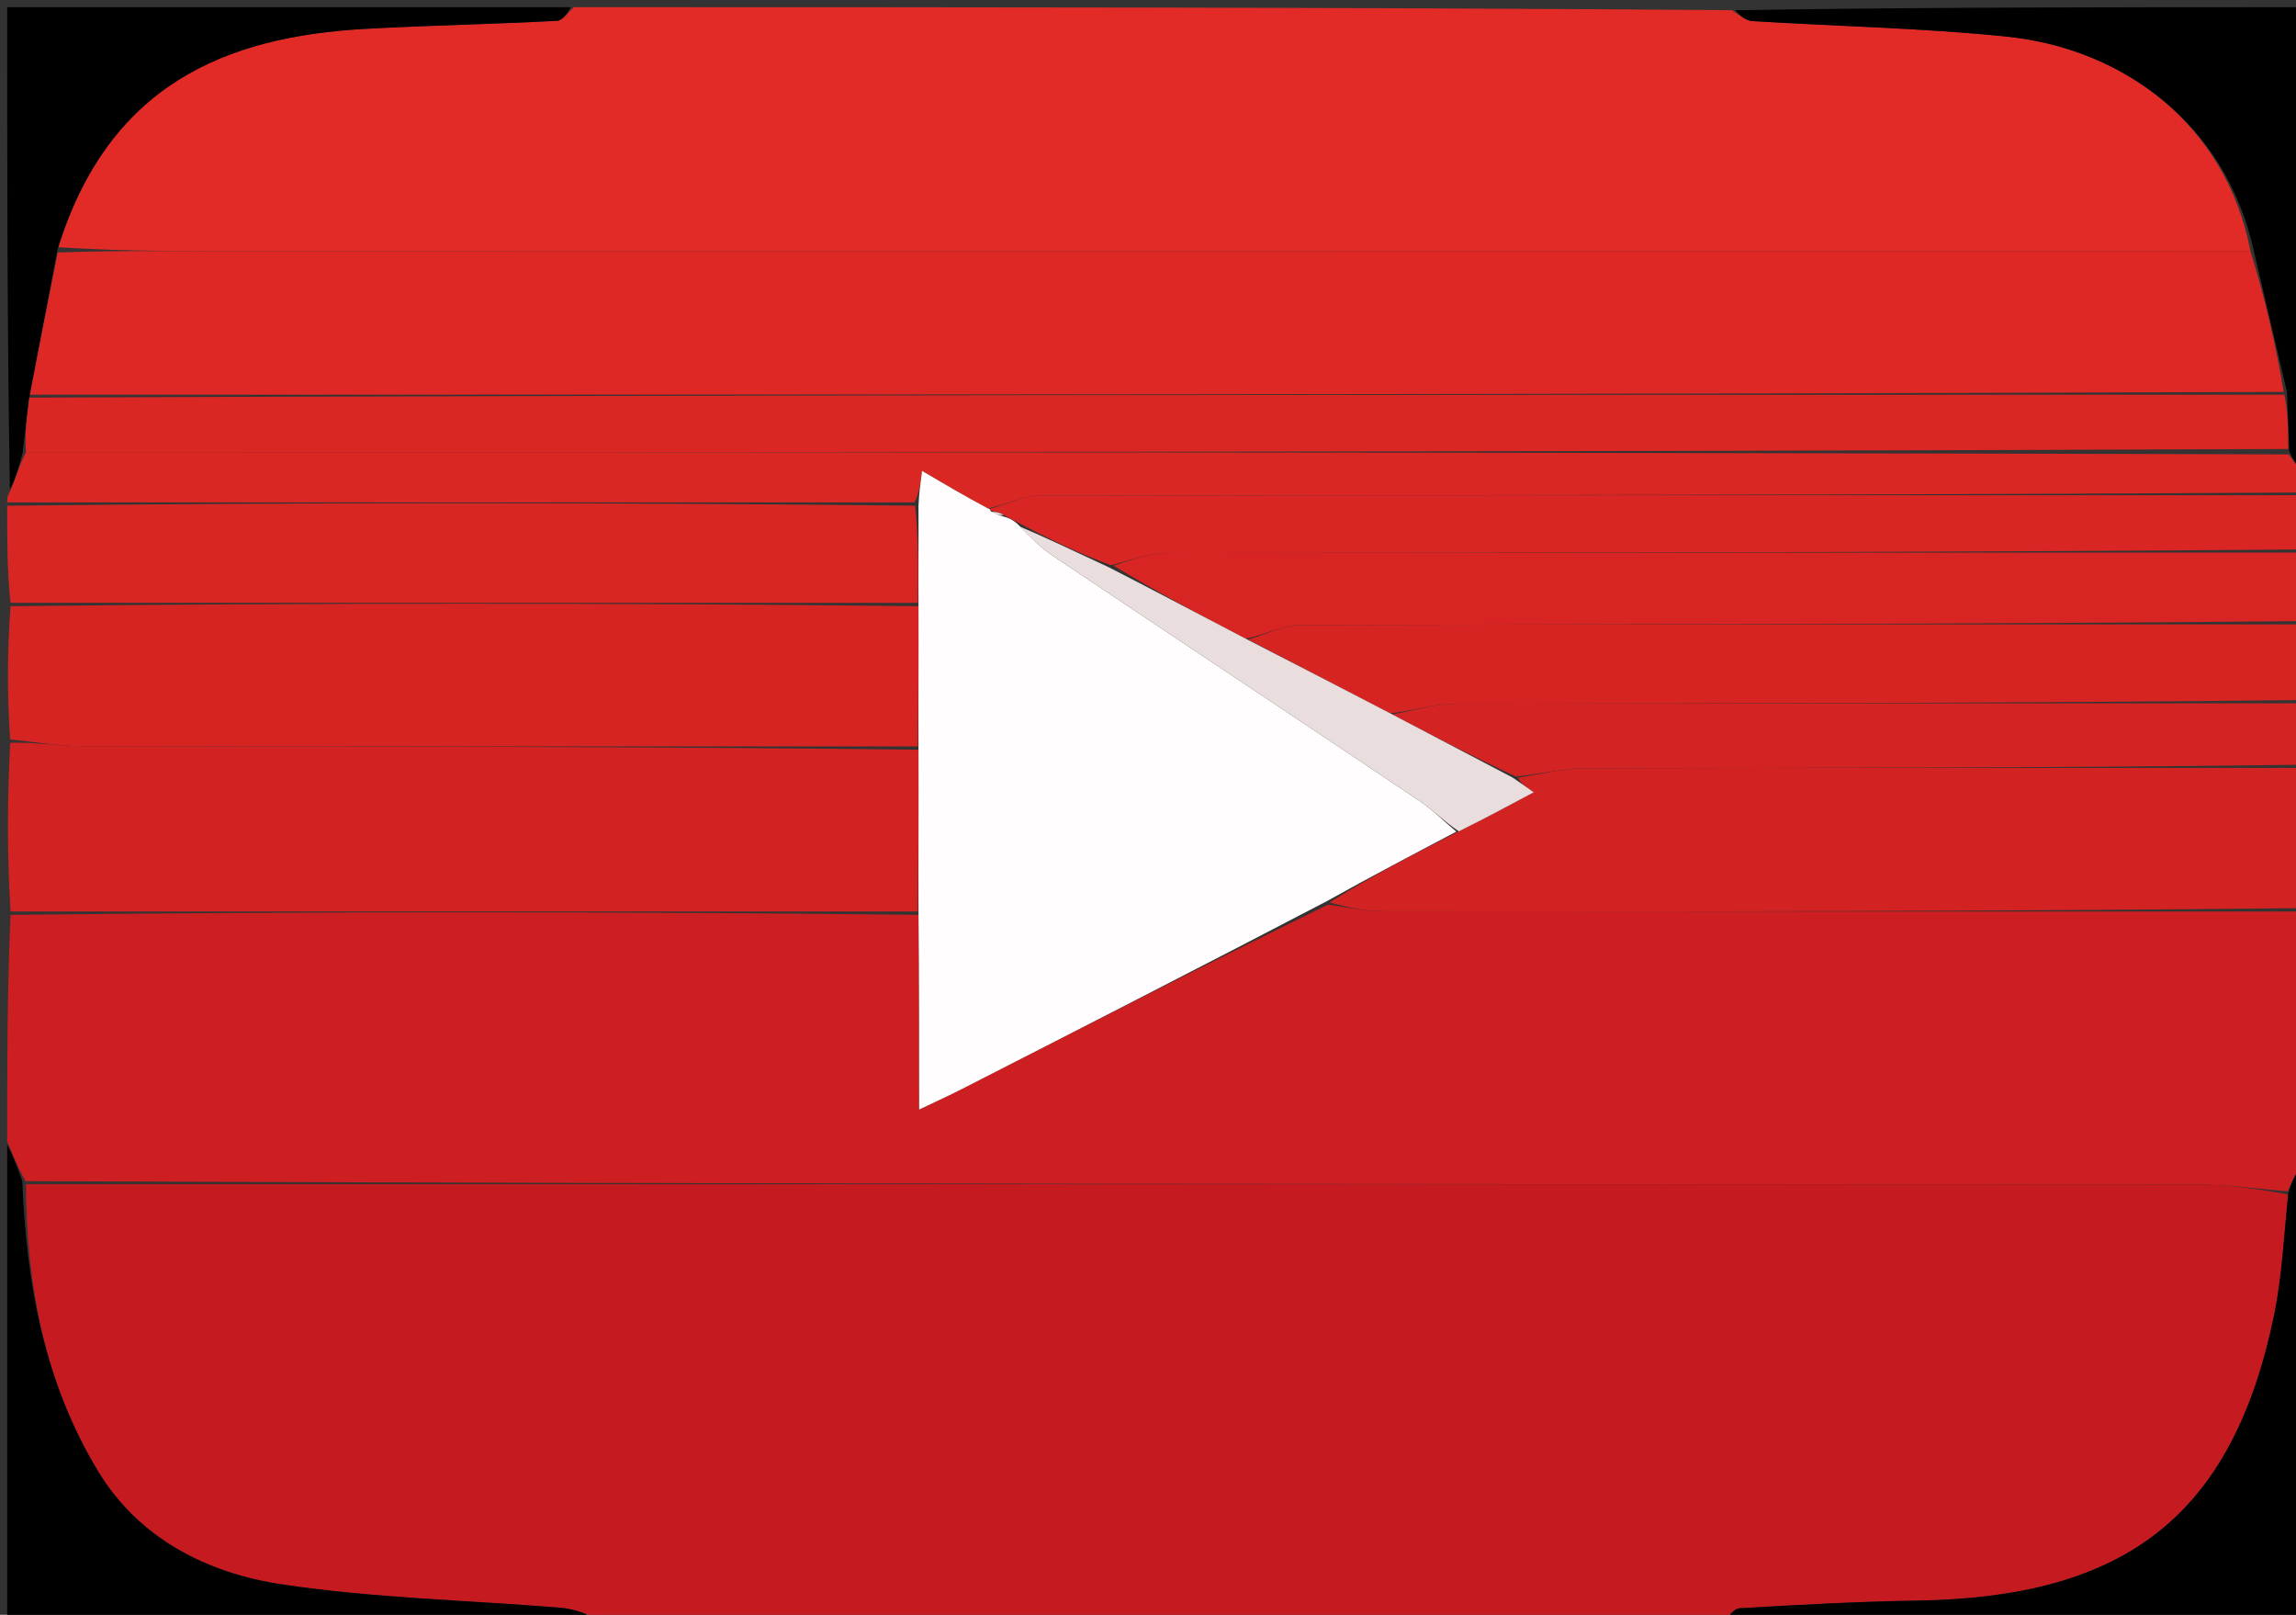 <svg version="1.1" id="Layer_1" xmlns="http://www.w3.org/2000/svg" xmlns:xlink="http://www.w3.org/1999/xlink" x="0px" y="0px"
	 width="100%" viewBox="0 0 320 225" enable-background="new 0 0 320 225" xml:space="preserve">
<rect x="0" y="0" width="320" height="225" fill="#333333" stroke="none"/>
<path fill="#C51A1F" opacity="1" stroke="none" 
	d="
M240,226 
	C187.979,226 135.958,226 83.565,225.571 
	C81.517,224.757 79.86,224.158 78.164,224.019 
	C65.194,222.955 52.11,222.685 39.274,220.755 
	C28.891,219.194 19.374,214.423 13.646,204.957 
	C6.262,192.752 3.676,179.098 3.625,164.994 
	C104.867,164.997 205.652,164.987 306.436,165.042 
	C310.569,165.044 314.701,165.661 318.902,166.432 
	C318.305,172.398 318.04,178.007 316.906,183.435 
	C311.036,211.557 295.883,222.57 267.223,223.018 
	C258.964,223.147 250.707,223.606 242.458,224.082 
	C241.605,224.131 240.818,225.333 240,226 
z"/>
<path fill="#CD1F21" opacity="1" stroke="none" 
	d="
M318.834,165.992 
	C314.701,165.661 310.569,165.044 306.436,165.042 
	C205.652,164.987 104.867,164.997 3.565,164.573 
	C2.364,162.434 1.682,160.717 1,159 
	C1,148.646 1,138.292 1.469,127.469 
	C43.934,127 85.93,127.001 128.016,127.462 
	C128.106,136.586 128.106,145.249 128.106,154.599 
	C130.718,153.348 132.355,152.608 133.953,151.792 
	C150.873,143.157 167.788,134.509 185.106,126.035 
	C187.966,126.47 190.423,126.963 192.88,126.966 
	C235.587,127.013 278.293,127 321,127 
	C321,138.688 321,150.375 320.656,162.324 
	C319.82,163.721 319.327,164.857 318.834,165.992 
z"/>
<path fill="#E22B26" opacity="1" stroke="none" 
	d="
M80,1 
	C133.688,1 187.375,1 241.382,1.421 
	C242.546,2.222 243.372,2.886 244.236,2.94 
	C256.049,3.674 267.911,3.894 279.673,5.099 
	C296.023,6.773 310.268,17.4 313.645,34.973 
	C218.656,34.987 124.143,34.996 29.63,34.994 
	C22.476,34.994 15.322,34.91 8.133,34.45 
	C15.098,11.838 31.377,5.102 50.908,4.021 
	C59.81,3.528 68.731,3.37 77.635,2.902 
	C78.454,2.858 79.213,1.661 80,1 
z"/>
<path fill="#D22222" opacity="1" stroke="none" 
	d="
M127.927,127.001 
	C85.93,127.001 43.934,127 1.469,127 
	C1,119.312 1,111.625 1.42,103.5 
	C4.968,103.375 8.095,103.954 11.223,103.959 
	C50.124,104.022 89.024,104.001 128.014,104.462 
	C128.045,112.283 127.986,119.642 127.927,127.001 
z"/>
<path fill="#D62423" opacity="1" stroke="none" 
	d="
M127.925,104.001 
	C89.024,104.001 50.124,104.022 11.223,103.959 
	C8.095,103.954 4.968,103.375 1.42,103.031 
	C1,96.979 1,90.958 1.469,84.464 
	C43.933,83.995 85.928,83.998 128.012,84.462 
	C128.042,91.282 127.984,97.642 127.925,104.001 
z"/>
<path fill="#D22222" opacity="1" stroke="none" 
	d="
M321,126.532 
	C278.293,127 235.587,127.013 192.88,126.966 
	C190.423,126.963 187.966,126.47 185.312,125.741 
	C191.067,122.142 197.02,119.009 203.32,115.835 
	C206.905,114.062 210.143,112.33 213.759,110.396 
	C212.628,109.591 211.867,109.05 211.564,108.362 
	C214.959,107.811 217.895,107.06 220.832,107.053 
	C254.221,106.97 287.611,107 321,107 
	C321,113.354 321,119.709 321,126.532 
z"/>
<path fill="#DA2724" opacity="1" stroke="none" 
	d="
M321,66 
	C321,66.75 321,67.5 320.531,68.622 
	C261.625,68.996 203.187,68.978 144.749,69.079 
	C142.513,69.083 140.28,70.245 137.697,70.847 
	C134.517,69.154 131.685,67.482 128.509,65.608 
	C128.257,67.499 128.091,68.75 127.46,70 
	C84.997,70 42.999,70 1,70 
	C1,69.556 1,69.111 1.379,68.52 
	C2.227,66.583 2.697,64.791 3.625,63 
	C109,63 213.917,63 318.989,63.312 
	C319.763,64.416 320.382,65.208 321,66 
z"/>
<path fill="#D82624" opacity="1" stroke="none" 
	d="
M1,70.465 
	C42.999,70 84.997,70 127.549,70.458 
	C128.042,75.277 127.983,79.639 127.924,84.001 
	C85.928,83.998 43.933,83.995 1.469,83.996 
	C1,79.643 1,75.286 1,70.465 
z"/>
<path fill="#D82523" opacity="1" stroke="none" 
	d="
M321,77 
	C321,80.031 321,83.061 320.531,86.546 
	C273.777,87 227.491,86.968 181.206,87.09 
	C178.79,87.096 176.377,88.406 173.629,88.997 
	C167.183,85.634 161.069,82.383 155.187,78.809 
	C157.768,77.991 160.116,77.067 162.466,77.063 
	C215.31,76.981 268.155,77 321,77 
z"/>
<path fill="#D62423" opacity="1" stroke="none" 
	d="
M173.963,89.109 
	C176.377,88.406 178.79,87.096 181.206,87.09 
	C227.491,86.968 273.777,87 320.531,87 
	C321,90.361 321,93.723 320.531,97.542 
	C280.966,98 241.87,97.967 202.774,98.067 
	C199.868,98.074 196.964,99.028 193.763,99.395 
	C186.966,95.869 180.464,92.489 173.963,89.109 
z"/>
<path fill="#D92624" opacity="1" stroke="none" 
	d="
M321,76.556 
	C268.155,77 215.31,76.981 162.466,77.063 
	C160.116,77.067 157.768,77.991 154.829,78.75 
	C150.151,77.015 146.063,75.019 141.818,72.775 
	C141.112,72.357 140.561,72.185 139.875,71.728 
	C139.143,71.353 138.546,71.263 137.902,71.075 
	C137.855,70.976 138.046,70.868 138.046,70.868 
	C140.28,70.245 142.513,69.083 144.749,69.079 
	C203.187,68.978 261.625,68.996 320.531,68.997 
	C321,71.371 321,73.741 321,76.556 
z"/>
<path fill="#D42323" opacity="1" stroke="none" 
	d="
M194.058,99.542 
	C196.964,99.028 199.868,98.074 202.774,98.067 
	C241.87,97.967 280.966,98 320.531,98 
	C321,100.7 321,103.4 321,106.55 
	C287.611,107 254.221,106.97 220.832,107.053 
	C217.895,107.06 214.959,107.811 211.275,108.195 
	C205.038,105.296 199.548,102.419 194.058,99.542 
z"/>
<path fill="#000000" opacity="1" stroke="none" 
	d="
M1,159.469 
	C1.682,160.717 2.364,162.434 3.106,164.571 
	C3.676,179.098 6.262,192.752 13.646,204.957 
	C19.374,214.423 28.891,219.194 39.274,220.755 
	C52.11,222.685 65.194,222.955 78.164,224.019 
	C79.86,224.158 81.517,224.757 83.096,225.571 
	C55.747,226 28.494,226 1,226 
	C1,203.98 1,181.959 1,159.469 
z"/>
<path fill="#000000" opacity="1" stroke="none" 
	d="
M3.167,63 
	C2.697,64.791 2.227,66.583 1.379,68.187 
	C1,45.734 1,23.468 1,1 
	C27.021,1 53.042,1 79.531,1 
	C79.213,1.661 78.454,2.858 77.635,2.902 
	C68.731,3.37 59.81,3.528 50.908,4.021 
	C31.377,5.102 15.098,11.838 8.01,34.769 
	C6.67,42 5.418,48.499 4.082,55.396 
	C3.72,58.196 3.443,60.598 3.167,63 
z"/>
<path fill="#000000" opacity="1" stroke="none" 
	d="
M318.902,166.432 
	C319.327,164.857 319.82,163.721 320.656,162.793 
	C321,183.936 321,204.872 321,226 
	C294.313,226 267.625,226 240.469,226 
	C240.818,225.333 241.605,224.131 242.458,224.082 
	C250.707,223.606 258.964,223.147 267.223,223.018 
	C295.883,222.57 311.036,211.557 316.906,183.435 
	C318.04,178.007 318.305,172.398 318.902,166.432 
z"/>
<path fill="#000000" opacity="1" stroke="none" 
	d="
M321,65.531 
	C320.382,65.208 319.763,64.416 319.055,62.871 
	C318.921,59.745 318.877,57.371 318.742,54.605 
	C317.142,47.797 315.632,41.381 314.122,34.965 
	C310.268,17.4 296.023,6.773 279.673,5.099 
	C267.911,3.894 256.049,3.674 244.236,2.94 
	C243.372,2.886 242.546,2.222 241.851,1.421 
	C268.253,1 294.506,1 321,1 
	C321,22.354 321,43.708 321,65.531 
z"/>
<path fill="#FFFDFD" opacity="1" stroke="none" 
	d="
M140.01,72.014 
	C140.561,72.185 141.112,72.357 141.91,73.1 
	C143.669,74.931 145.081,76.337 146.706,77.425 
	C163.678,88.794 180.698,100.091 197.663,111.469 
	C199.563,112.744 201.209,114.397 202.973,115.875 
	C197.02,119.009 191.067,122.142 184.909,125.57 
	C167.788,134.509 150.873,143.157 133.953,151.792 
	C132.355,152.608 130.718,153.348 128.106,154.599 
	C128.106,145.249 128.106,136.586 128.016,127.462 
	C127.986,119.642 128.045,112.283 128.014,104.462 
	C127.984,97.642 128.042,91.282 128.012,84.462 
	C127.983,79.639 128.042,75.277 128.013,70.458 
	C128.091,68.75 128.257,67.499 128.509,65.608 
	C131.685,67.482 134.517,69.154 137.697,70.847 
	C138.046,70.868 137.855,70.976 138.124,71.256 
	C138.933,71.695 139.472,71.854 140.01,72.014 
z"/>
<path fill="#DD2825" opacity="1" stroke="none" 
	d="
M313.645,34.973 
	C315.632,41.381 317.142,47.797 318.284,54.605 
	C213.334,54.998 108.751,54.998 4.167,54.998 
	C5.418,48.499 6.67,42 8.044,35.184 
	C15.322,34.91 22.476,34.994 29.63,34.994 
	C124.143,34.996 218.656,34.987 313.645,34.973 
z"/>
<path fill="#E9DDDD" opacity="1" stroke="none" 
	d="
M203.32,115.835 
	C201.209,114.397 199.563,112.744 197.663,111.469 
	C180.698,100.091 163.678,88.794 146.706,77.425 
	C145.081,76.337 143.669,74.931 142.067,73.347 
	C146.063,75.019 150.151,77.015 154.598,79.072 
	C161.069,82.383 167.183,85.634 173.629,88.997 
	C180.464,92.489 186.966,95.869 193.763,99.395 
	C199.548,102.419 205.038,105.296 210.817,108.341 
	C211.867,109.05 212.628,109.591 213.759,110.396 
	C210.143,112.33 206.905,114.062 203.32,115.835 
z"/>
<path fill="#DB2724" opacity="1" stroke="none" 
	d="
M4.082,55.396 
	C108.751,54.998 213.334,54.998 318.375,54.998 
	C318.877,57.371 318.921,59.745 318.9,62.559 
	C213.917,63 109,63 3.625,63 
	C3.443,60.598 3.72,58.196 4.082,55.396 
z"/>
<path fill="#E9DDDD" opacity="1" stroke="none" 
	d="
M139.875,71.728 
	C139.472,71.854 138.933,71.695 138.172,71.355 
	C138.546,71.263 139.143,71.353 139.875,71.728 
z"/>
</svg>